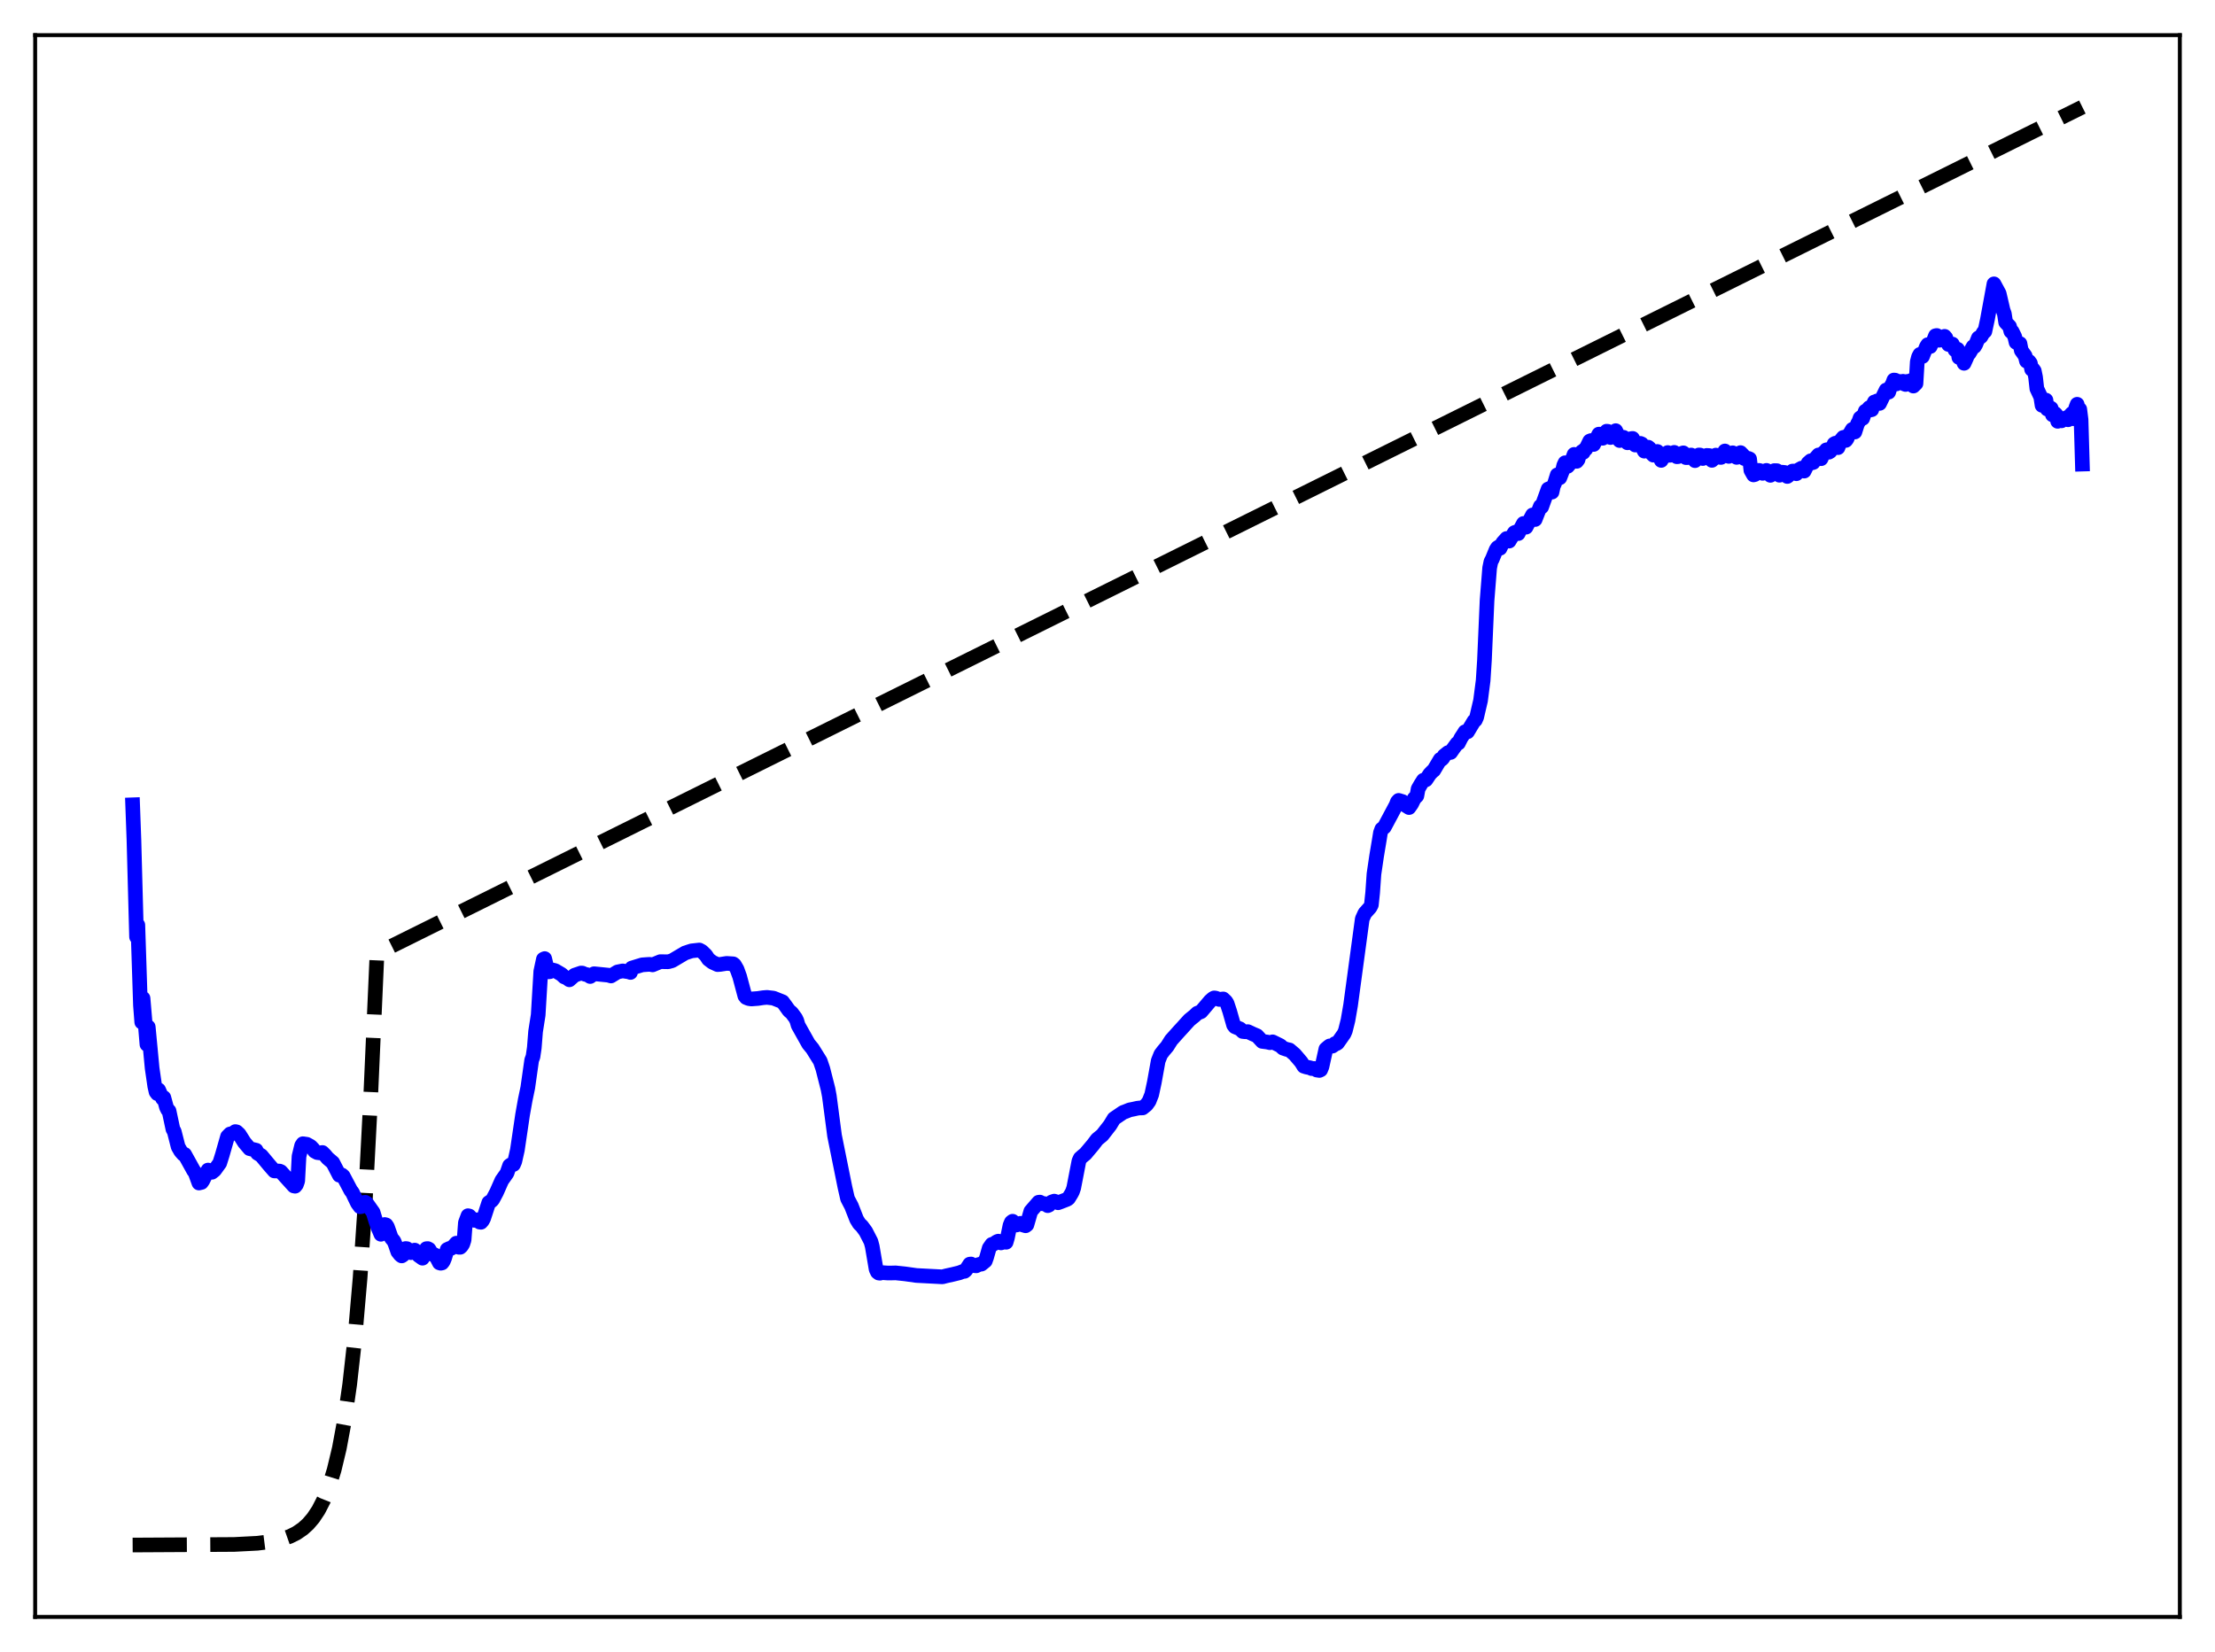 <?xml version="1.0" encoding="utf-8" standalone="no"?>
<!DOCTYPE svg PUBLIC "-//W3C//DTD SVG 1.1//EN"
  "http://www.w3.org/Graphics/SVG/1.1/DTD/svg11.dtd">
<svg xmlns:xlink="http://www.w3.org/1999/xlink" width="453.6pt" height="338.4pt" viewBox="0 0 453.6 338.4" xmlns="http://www.w3.org/2000/svg" version="1.1">
 <defs>
  <style type="text/css">*{stroke-linejoin: round; stroke-linecap: butt}</style>
 </defs>
 <g id="figure_1">
  <g id="patch_1">
   <path d="M 0 338.4 
L 453.6 338.4 
L 453.6 0 
L 0 0 
z
" style="fill: #ffffff"/>
  </g>
  <g id="axes_1">
   <g id="patch_2">
    <path d="M 7.2 331.2 
L 446.4 331.2 
L 446.4 7.2 
L 7.2 7.2 
z
" style="fill: #ffffff"/>
   </g>
   <g id="matplotlib.axis_1"/>
   <g id="matplotlib.axis_2"/>
   <g id="line2d_1">
    <path d="M 27.164 316.473 
L 47.926 316.358 
L 52.717 316.111 
L 55.645 315.745 
L 57.775 315.262 
L 59.372 314.701 
L 60.703 314.038 
L 62.033 313.127 
L 63.098 312.159 
L 64.163 310.911 
L 65.228 309.302 
L 66.292 307.228 
L 67.357 304.553 
L 68.422 301.105 
L 69.487 296.659 
L 70.551 290.926 
L 71.616 283.536 
L 72.681 274.008 
L 73.745 261.723 
L 74.81 245.885 
L 75.875 225.465 
L 77.206 195.285 
L 426.436 21.927 
L 426.436 21.927 
" clip-path="url(#p4afc01b5e9)" style="fill: none; stroke-dasharray: 11.1,4.8; stroke-dashoffset: 0; stroke: #000000; stroke-width: 3"/>
   </g>
   <g id="line2d_2">
    <path d="M 27.164 164.85 
L 27.43 172.104 
L 27.962 191.91 
L 28.228 189.47 
L 28.761 205.9 
L 29.027 209.37 
L 29.293 204.481 
L 30.092 213.933 
L 30.358 210.349 
L 31.156 218.805 
L 31.689 222.474 
L 31.955 223.655 
L 32.221 224.016 
L 32.487 223.246 
L 33.02 224.462 
L 33.286 225.011 
L 33.552 224.826 
L 34.084 226.782 
L 34.351 227.323 
L 34.617 227.557 
L 35.415 231.3 
L 35.681 231.759 
L 36.48 234.903 
L 37.012 235.822 
L 37.545 236.428 
L 37.811 236.459 
L 39.674 239.817 
L 39.94 240.132 
L 40.739 242.321 
L 41.271 242.194 
L 41.537 241.812 
L 42.602 239.669 
L 43.135 239.884 
L 43.401 240.123 
L 43.933 239.709 
L 44.998 238.236 
L 45.53 236.538 
L 46.595 232.807 
L 47.127 232.27 
L 47.66 232.177 
L 48.192 231.787 
L 48.458 231.844 
L 48.991 232.342 
L 50.055 234.024 
L 51.12 235.281 
L 52.451 235.602 
L 52.717 236.21 
L 53.516 236.711 
L 55.113 238.63 
L 56.177 239.848 
L 57.242 239.873 
L 57.508 239.985 
L 60.17 242.924 
L 60.436 242.975 
L 60.703 242.642 
L 60.969 241.886 
L 61.235 236.858 
L 61.767 234.665 
L 62.033 234.271 
L 62.832 234.39 
L 63.631 234.831 
L 64.163 235.396 
L 64.429 235.791 
L 64.961 236.083 
L 65.494 236.151 
L 66.026 236.07 
L 66.559 236.6 
L 67.091 237.237 
L 68.156 238.148 
L 69.487 240.723 
L 70.019 240.68 
L 70.285 240.912 
L 71.882 243.929 
L 72.148 244.217 
L 72.681 245.362 
L 73.213 246.458 
L 73.745 247.184 
L 74.012 247.14 
L 74.544 246.301 
L 74.81 246.27 
L 75.076 246.442 
L 76.407 248.325 
L 76.94 250.067 
L 77.472 251.562 
L 78.004 252.821 
L 78.271 251.671 
L 78.803 250.822 
L 79.069 250.902 
L 79.335 251.3 
L 80.134 253.569 
L 80.666 254.219 
L 80.932 254.859 
L 81.465 256.398 
L 81.997 257.062 
L 82.263 257.255 
L 82.529 257.076 
L 83.062 255.741 
L 83.328 255.769 
L 83.594 255.987 
L 84.127 256.583 
L 84.393 256.532 
L 84.925 256.065 
L 85.191 256.306 
L 85.724 257.151 
L 86.522 257.722 
L 87.321 255.771 
L 87.587 255.748 
L 87.853 255.881 
L 88.385 256.752 
L 88.652 256.98 
L 88.918 256.993 
L 89.184 257.122 
L 89.983 258.672 
L 90.249 258.755 
L 90.515 258.695 
L 90.781 258.354 
L 91.047 257.709 
L 91.58 255.94 
L 92.112 255.695 
L 92.378 255.706 
L 92.644 255.551 
L 93.443 254.645 
L 93.975 255.482 
L 94.241 255.487 
L 94.508 255.234 
L 94.774 254.803 
L 95.04 253.985 
L 95.306 250.434 
L 95.839 249.017 
L 96.105 249.079 
L 96.903 249.924 
L 97.169 249.97 
L 97.702 249.859 
L 98.234 250.33 
L 98.5 250.362 
L 98.767 250.066 
L 99.033 249.583 
L 100.097 246.336 
L 100.63 245.989 
L 100.896 245.71 
L 101.695 244.204 
L 102.759 241.796 
L 103.824 240.29 
L 104.356 238.754 
L 104.623 238.568 
L 104.889 238.62 
L 105.155 238.523 
L 105.421 237.906 
L 105.953 235.541 
L 107.018 228.325 
L 107.551 225.331 
L 108.083 222.778 
L 108.881 217.147 
L 109.148 216.438 
L 109.414 214.637 
L 109.68 211.287 
L 110.212 207.899 
L 110.745 198.978 
L 111.277 196.48 
L 111.543 196.353 
L 112.076 198.562 
L 112.342 199.064 
L 112.608 199.037 
L 113.14 198.683 
L 113.673 198.812 
L 115.004 199.593 
L 115.536 200.101 
L 116.068 200.308 
L 116.601 200.697 
L 117.665 199.754 
L 118.996 199.309 
L 119.263 199.326 
L 119.795 199.568 
L 120.327 199.67 
L 120.86 200.022 
L 121.658 199.453 
L 124.586 199.747 
L 125.119 199.909 
L 126.449 199.091 
L 127.514 198.875 
L 128.845 199.08 
L 129.111 199.194 
L 129.377 198.29 
L 131.507 197.636 
L 132.039 197.596 
L 132.572 197.557 
L 133.104 197.529 
L 133.636 197.638 
L 135.233 196.978 
L 136.831 197.004 
L 137.629 196.786 
L 140.291 195.207 
L 141.089 194.943 
L 141.622 194.772 
L 143.219 194.596 
L 143.751 194.883 
L 144.55 195.664 
L 145.082 196.476 
L 145.881 197.088 
L 146.945 197.58 
L 147.478 197.543 
L 148.809 197.335 
L 150.14 197.423 
L 150.406 197.628 
L 150.938 198.548 
L 151.471 200.021 
L 152.535 203.997 
L 152.801 204.328 
L 153.334 204.544 
L 153.866 204.622 
L 155.197 204.523 
L 156.262 204.362 
L 157.06 204.296 
L 158.391 204.451 
L 160.255 205.192 
L 160.787 205.908 
L 161.585 207.021 
L 162.118 207.463 
L 162.916 208.541 
L 163.183 209.102 
L 163.449 210.02 
L 165.578 213.821 
L 166.377 214.786 
L 167.974 217.347 
L 168.506 218.913 
L 169.571 223.095 
L 169.837 224.522 
L 170.902 232.628 
L 173.031 243.175 
L 173.564 245.518 
L 174.362 247.045 
L 175.427 249.759 
L 175.959 250.638 
L 176.492 251.154 
L 177.29 252.237 
L 178.355 254.306 
L 178.621 255.299 
L 179.42 260.011 
L 179.686 260.564 
L 179.952 260.765 
L 180.218 260.795 
L 180.484 260.665 
L 181.815 260.756 
L 182.614 260.75 
L 183.412 260.73 
L 185.276 260.925 
L 187.671 261.26 
L 192.995 261.54 
L 193.793 261.333 
L 195.124 261.04 
L 196.455 260.713 
L 197.254 260.409 
L 197.52 260.413 
L 197.786 260.185 
L 198.585 258.945 
L 198.851 258.91 
L 199.383 259.235 
L 199.916 259.285 
L 200.448 259.014 
L 200.98 258.934 
L 201.779 258.284 
L 202.045 257.538 
L 202.577 255.659 
L 203.11 254.895 
L 203.376 254.873 
L 204.175 254.327 
L 204.441 254.231 
L 204.707 254.315 
L 204.973 254.586 
L 205.239 254.511 
L 205.505 254.29 
L 206.038 254.459 
L 206.304 253.557 
L 206.836 250.996 
L 207.103 250.356 
L 207.369 250.151 
L 208.167 250.922 
L 208.966 250.577 
L 209.232 250.839 
L 210.031 251.079 
L 210.297 250.87 
L 211.095 248.106 
L 212.692 246.262 
L 212.959 246.234 
L 213.491 246.572 
L 213.757 246.52 
L 214.023 246.589 
L 214.556 246.958 
L 214.822 246.839 
L 215.354 246.219 
L 215.887 246.031 
L 216.419 246.202 
L 216.685 246.366 
L 217.217 246.17 
L 218.548 245.652 
L 218.815 245.451 
L 219.347 244.591 
L 219.613 244.099 
L 219.879 243.336 
L 220.944 237.833 
L 221.21 237.251 
L 221.743 236.782 
L 222.275 236.346 
L 223.872 234.445 
L 224.671 233.385 
L 225.735 232.51 
L 227.332 230.457 
L 228.131 229.132 
L 229.994 227.861 
L 230.527 227.668 
L 231.325 227.341 
L 232.124 227.183 
L 232.922 227.002 
L 233.455 226.941 
L 233.987 226.939 
L 234.785 226.297 
L 235.318 225.55 
L 235.85 224.201 
L 236.383 221.725 
L 237.181 217.302 
L 237.713 215.961 
L 238.246 215.265 
L 239.044 214.316 
L 239.843 213.043 
L 241.44 211.259 
L 242.239 210.393 
L 242.771 209.795 
L 243.569 208.924 
L 244.634 208.062 
L 245.167 207.549 
L 245.965 207.221 
L 247.828 205.028 
L 248.361 204.556 
L 248.627 204.412 
L 248.893 204.424 
L 249.692 204.719 
L 250.49 204.614 
L 251.023 205.116 
L 251.289 205.54 
L 251.821 207.144 
L 252.62 209.949 
L 252.886 210.31 
L 253.951 210.753 
L 254.483 211.284 
L 255.015 211.341 
L 255.548 211.315 
L 256.612 211.817 
L 257.411 212.153 
L 258.476 213.31 
L 259.54 213.447 
L 260.073 213.577 
L 260.605 213.406 
L 262.202 214.19 
L 262.735 214.687 
L 263.533 214.956 
L 264.065 215.064 
L 265.13 215.974 
L 266.461 217.533 
L 266.993 218.392 
L 267.526 218.563 
L 268.324 218.725 
L 268.591 218.877 
L 269.123 218.853 
L 269.655 219.185 
L 270.188 219.263 
L 270.454 219.137 
L 270.72 218.491 
L 271.519 214.88 
L 272.051 214.424 
L 272.317 214.234 
L 272.849 214.281 
L 273.116 214.099 
L 273.382 213.769 
L 273.648 213.806 
L 273.914 213.641 
L 275.245 211.746 
L 275.511 211.127 
L 276.044 208.997 
L 276.576 205.926 
L 278.972 188.222 
L 279.504 187.053 
L 280.569 185.865 
L 280.835 185.348 
L 281.101 182.839 
L 281.367 179.034 
L 281.9 175.401 
L 282.432 172.22 
L 282.698 170.573 
L 282.964 169.833 
L 283.497 169.413 
L 285.892 164.928 
L 286.159 164.242 
L 286.425 163.946 
L 287.223 164.19 
L 287.756 164.911 
L 288.554 165.413 
L 289.087 164.653 
L 289.619 163.561 
L 290.151 163.024 
L 290.417 161.578 
L 290.95 160.65 
L 291.482 159.818 
L 291.748 159.837 
L 292.015 159.728 
L 292.813 158.534 
L 293.345 157.989 
L 293.612 157.788 
L 294.943 155.548 
L 295.209 155.552 
L 295.475 155.289 
L 295.741 154.798 
L 296.54 154.158 
L 297.072 154.125 
L 297.604 153.356 
L 298.403 152.269 
L 298.669 152.21 
L 299.201 151.14 
L 299.734 150.336 
L 300 149.898 
L 300.532 149.898 
L 301.863 147.69 
L 302.129 147.507 
L 302.396 146.915 
L 303.194 143.497 
L 303.727 139.382 
L 303.993 135.262 
L 304.525 123.016 
L 305.057 116.327 
L 305.324 115.029 
L 305.59 114.541 
L 306.388 112.595 
L 306.655 112.191 
L 306.921 112.015 
L 307.187 112.308 
L 307.719 111.193 
L 308.518 110.303 
L 309.05 110.836 
L 310.115 109.102 
L 310.381 108.991 
L 310.647 109.272 
L 310.913 109.297 
L 311.446 108.195 
L 311.978 107.223 
L 312.511 107.985 
L 313.841 105.479 
L 314.108 106.229 
L 314.374 106.413 
L 315.439 103.706 
L 315.705 103.844 
L 317.036 100.172 
L 317.302 100.059 
L 317.568 100.802 
L 317.834 100.797 
L 318.1 99.584 
L 318.367 98.981 
L 318.899 97.268 
L 319.165 97.291 
L 319.431 97.861 
L 319.964 96.484 
L 320.23 95.35 
L 320.496 94.786 
L 320.762 94.907 
L 321.028 95.521 
L 321.561 94.892 
L 321.827 94.448 
L 322.359 93.071 
L 322.892 94.494 
L 323.158 94.146 
L 323.424 93.195 
L 323.69 92.963 
L 323.956 92.504 
L 324.223 92.672 
L 324.489 92.11 
L 324.755 91.985 
L 325.553 90.346 
L 325.82 90.24 
L 326.352 91.043 
L 327.417 88.928 
L 327.683 88.932 
L 327.949 89.642 
L 328.215 89.773 
L 328.748 88.83 
L 329.014 88.325 
L 329.28 88.356 
L 329.812 89.619 
L 330.079 89.538 
L 330.611 88.706 
L 330.877 88.215 
L 331.143 88.757 
L 331.409 89.875 
L 331.676 90.236 
L 331.942 89.907 
L 332.208 89.872 
L 332.474 89.577 
L 333.007 89.926 
L 333.273 90.695 
L 333.539 90.663 
L 333.805 90.384 
L 334.071 89.837 
L 334.337 89.802 
L 334.604 90.338 
L 334.87 91.157 
L 335.402 90.87 
L 335.935 90.817 
L 336.201 90.933 
L 336.467 91.898 
L 336.733 92.413 
L 337.532 91.597 
L 337.798 91.816 
L 338.33 92.988 
L 338.596 93.234 
L 339.129 92.985 
L 339.395 92.475 
L 339.661 92.963 
L 340.193 94.305 
L 340.46 93.811 
L 341.258 93.266 
L 341.524 92.699 
L 341.791 93.245 
L 342.057 93.25 
L 342.855 92.662 
L 343.388 93.552 
L 343.654 93.532 
L 344.452 92.847 
L 344.719 92.758 
L 345.251 93.731 
L 345.517 93.735 
L 345.783 93.313 
L 346.316 93.203 
L 346.848 93.929 
L 347.114 94.356 
L 347.647 93.775 
L 347.913 93.189 
L 348.179 93.215 
L 348.711 93.92 
L 349.244 93.428 
L 349.51 93.285 
L 350.042 93.316 
L 350.308 93.959 
L 350.575 94.298 
L 350.841 94.049 
L 351.107 93.417 
L 351.373 93.222 
L 351.639 93.32 
L 351.905 93.647 
L 352.438 93.696 
L 353.236 92.376 
L 353.503 92.702 
L 353.769 93.231 
L 354.035 93.48 
L 354.567 92.92 
L 354.833 92.749 
L 355.366 93.047 
L 355.632 93.683 
L 355.898 93.631 
L 356.164 93.296 
L 356.431 92.714 
L 356.963 93.258 
L 357.229 93.934 
L 357.761 93.943 
L 358.028 93.885 
L 358.294 94 
L 358.56 96.338 
L 359.092 97.276 
L 359.359 97.207 
L 359.891 96.498 
L 360.157 96.347 
L 360.423 96.394 
L 360.956 96.957 
L 361.222 96.608 
L 361.754 96.351 
L 362.02 96.478 
L 362.553 97.363 
L 363.085 96.574 
L 363.351 96.398 
L 363.884 96.411 
L 364.15 97.027 
L 364.416 97.345 
L 364.948 96.719 
L 365.481 96.779 
L 366.013 97.599 
L 366.279 97.397 
L 366.812 96.708 
L 367.078 96.491 
L 367.344 96.483 
L 367.61 96.945 
L 367.876 97.034 
L 368.143 96.337 
L 368.941 95.892 
L 369.207 96.019 
L 369.473 96.497 
L 370.272 94.861 
L 370.804 94.387 
L 371.071 94.809 
L 371.337 94.723 
L 371.603 94.103 
L 372.401 93.188 
L 372.934 93.957 
L 373.466 92.699 
L 373.732 92.585 
L 373.999 92.148 
L 374.265 92.088 
L 374.531 92.626 
L 374.797 92.467 
L 375.063 91.771 
L 375.329 91.69 
L 375.596 90.926 
L 375.862 90.78 
L 376.394 91.694 
L 376.927 90.251 
L 377.459 89.603 
L 377.725 89.543 
L 377.991 90.212 
L 378.257 89.864 
L 378.524 89.134 
L 378.79 88.876 
L 379.322 87.957 
L 379.855 88.483 
L 380.387 86.816 
L 380.653 86.374 
L 380.919 85.624 
L 381.185 85.419 
L 381.452 85.698 
L 381.984 84.217 
L 382.25 84.16 
L 382.783 83.515 
L 383.049 83.973 
L 383.315 83.915 
L 383.581 82.879 
L 383.847 82.331 
L 384.113 82.586 
L 384.38 82.128 
L 384.646 82.178 
L 384.912 82.631 
L 386.243 79.894 
L 386.509 80.374 
L 386.775 80.321 
L 387.041 79.506 
L 387.574 78.578 
L 387.84 77.845 
L 388.106 77.871 
L 388.372 78.639 
L 388.905 78.123 
L 389.171 78.215 
L 389.703 78.102 
L 389.969 78.65 
L 390.236 78.752 
L 390.502 78.136 
L 390.768 78.26 
L 391.3 77.959 
L 391.833 79.079 
L 392.365 78.553 
L 392.631 74.101 
L 392.897 73.076 
L 393.164 72.591 
L 393.43 72.943 
L 393.696 73.024 
L 394.495 71.016 
L 394.761 70.6 
L 395.293 70.974 
L 395.559 70.369 
L 395.825 70.121 
L 396.358 68.772 
L 396.624 68.721 
L 396.89 69.567 
L 397.156 69.69 
L 397.423 69.262 
L 397.955 69.228 
L 398.221 68.891 
L 398.487 69.2 
L 398.753 70.083 
L 399.02 70.558 
L 399.552 70.554 
L 399.818 70.474 
L 400.351 71.671 
L 400.883 71.534 
L 401.149 73.21 
L 401.681 73.104 
L 402.214 74.414 
L 402.746 73.24 
L 403.012 72.531 
L 403.279 72.358 
L 404.077 70.991 
L 404.343 70.983 
L 404.609 70.542 
L 405.142 69.216 
L 405.408 69.16 
L 405.674 68.954 
L 406.207 68.032 
L 406.473 67.885 
L 407.005 65.403 
L 408.336 58.144 
L 409.401 60.115 
L 410.199 63.545 
L 410.465 64.273 
L 410.732 66.019 
L 411.53 66.867 
L 411.796 67.88 
L 412.063 67.912 
L 412.595 68.984 
L 412.861 70.129 
L 413.393 70.446 
L 413.66 70.377 
L 413.926 71.778 
L 414.724 72.9 
L 414.991 73.966 
L 415.257 73.936 
L 415.523 74.037 
L 415.789 74.399 
L 416.055 75.665 
L 416.321 75.595 
L 416.588 75.965 
L 416.854 77.257 
L 417.12 79.613 
L 417.919 81.318 
L 418.185 83.035 
L 418.451 82.785 
L 418.983 81.954 
L 419.249 83.799 
L 419.516 83.725 
L 419.782 83.489 
L 420.048 83.63 
L 420.314 84.975 
L 420.58 84.66 
L 420.847 84.7 
L 421.113 84.981 
L 421.379 86.3 
L 421.645 86.071 
L 422.177 86.199 
L 422.444 85.822 
L 422.976 85.889 
L 423.242 85.523 
L 423.508 85.982 
L 424.041 84.97 
L 424.307 84.686 
L 424.573 85.763 
L 425.105 83.509 
L 425.372 82.809 
L 425.638 83.922 
L 425.904 83.824 
L 426.17 85.939 
L 426.436 95.061 
L 426.436 95.061 
" clip-path="url(#p4afc01b5e9)" style="fill: none; stroke: #0000ff; stroke-width: 3; stroke-linecap: square"/>
   </g>
   <g id="patch_3">
    <path d="M 7.2 331.2 
L 7.2 7.2 
" style="fill: none; stroke: #000000; stroke-width: 0.8; stroke-linejoin: miter; stroke-linecap: square"/>
   </g>
   <g id="patch_4">
    <path d="M 446.4 331.2 
L 446.4 7.2 
" style="fill: none; stroke: #000000; stroke-width: 0.8; stroke-linejoin: miter; stroke-linecap: square"/>
   </g>
   <g id="patch_5">
    <path d="M 7.2 331.2 
L 446.4 331.2 
" style="fill: none; stroke: #000000; stroke-width: 0.8; stroke-linejoin: miter; stroke-linecap: square"/>
   </g>
   <g id="patch_6">
    <path d="M 7.2 7.2 
L 446.4 7.2 
" style="fill: none; stroke: #000000; stroke-width: 0.8; stroke-linejoin: miter; stroke-linecap: square"/>
   </g>
  </g>
 </g>
 <defs>
  <clipPath id="p4afc01b5e9">
   <rect x="7.2" y="7.2" width="439.2" height="324"/>
  </clipPath>
 </defs>
</svg>
